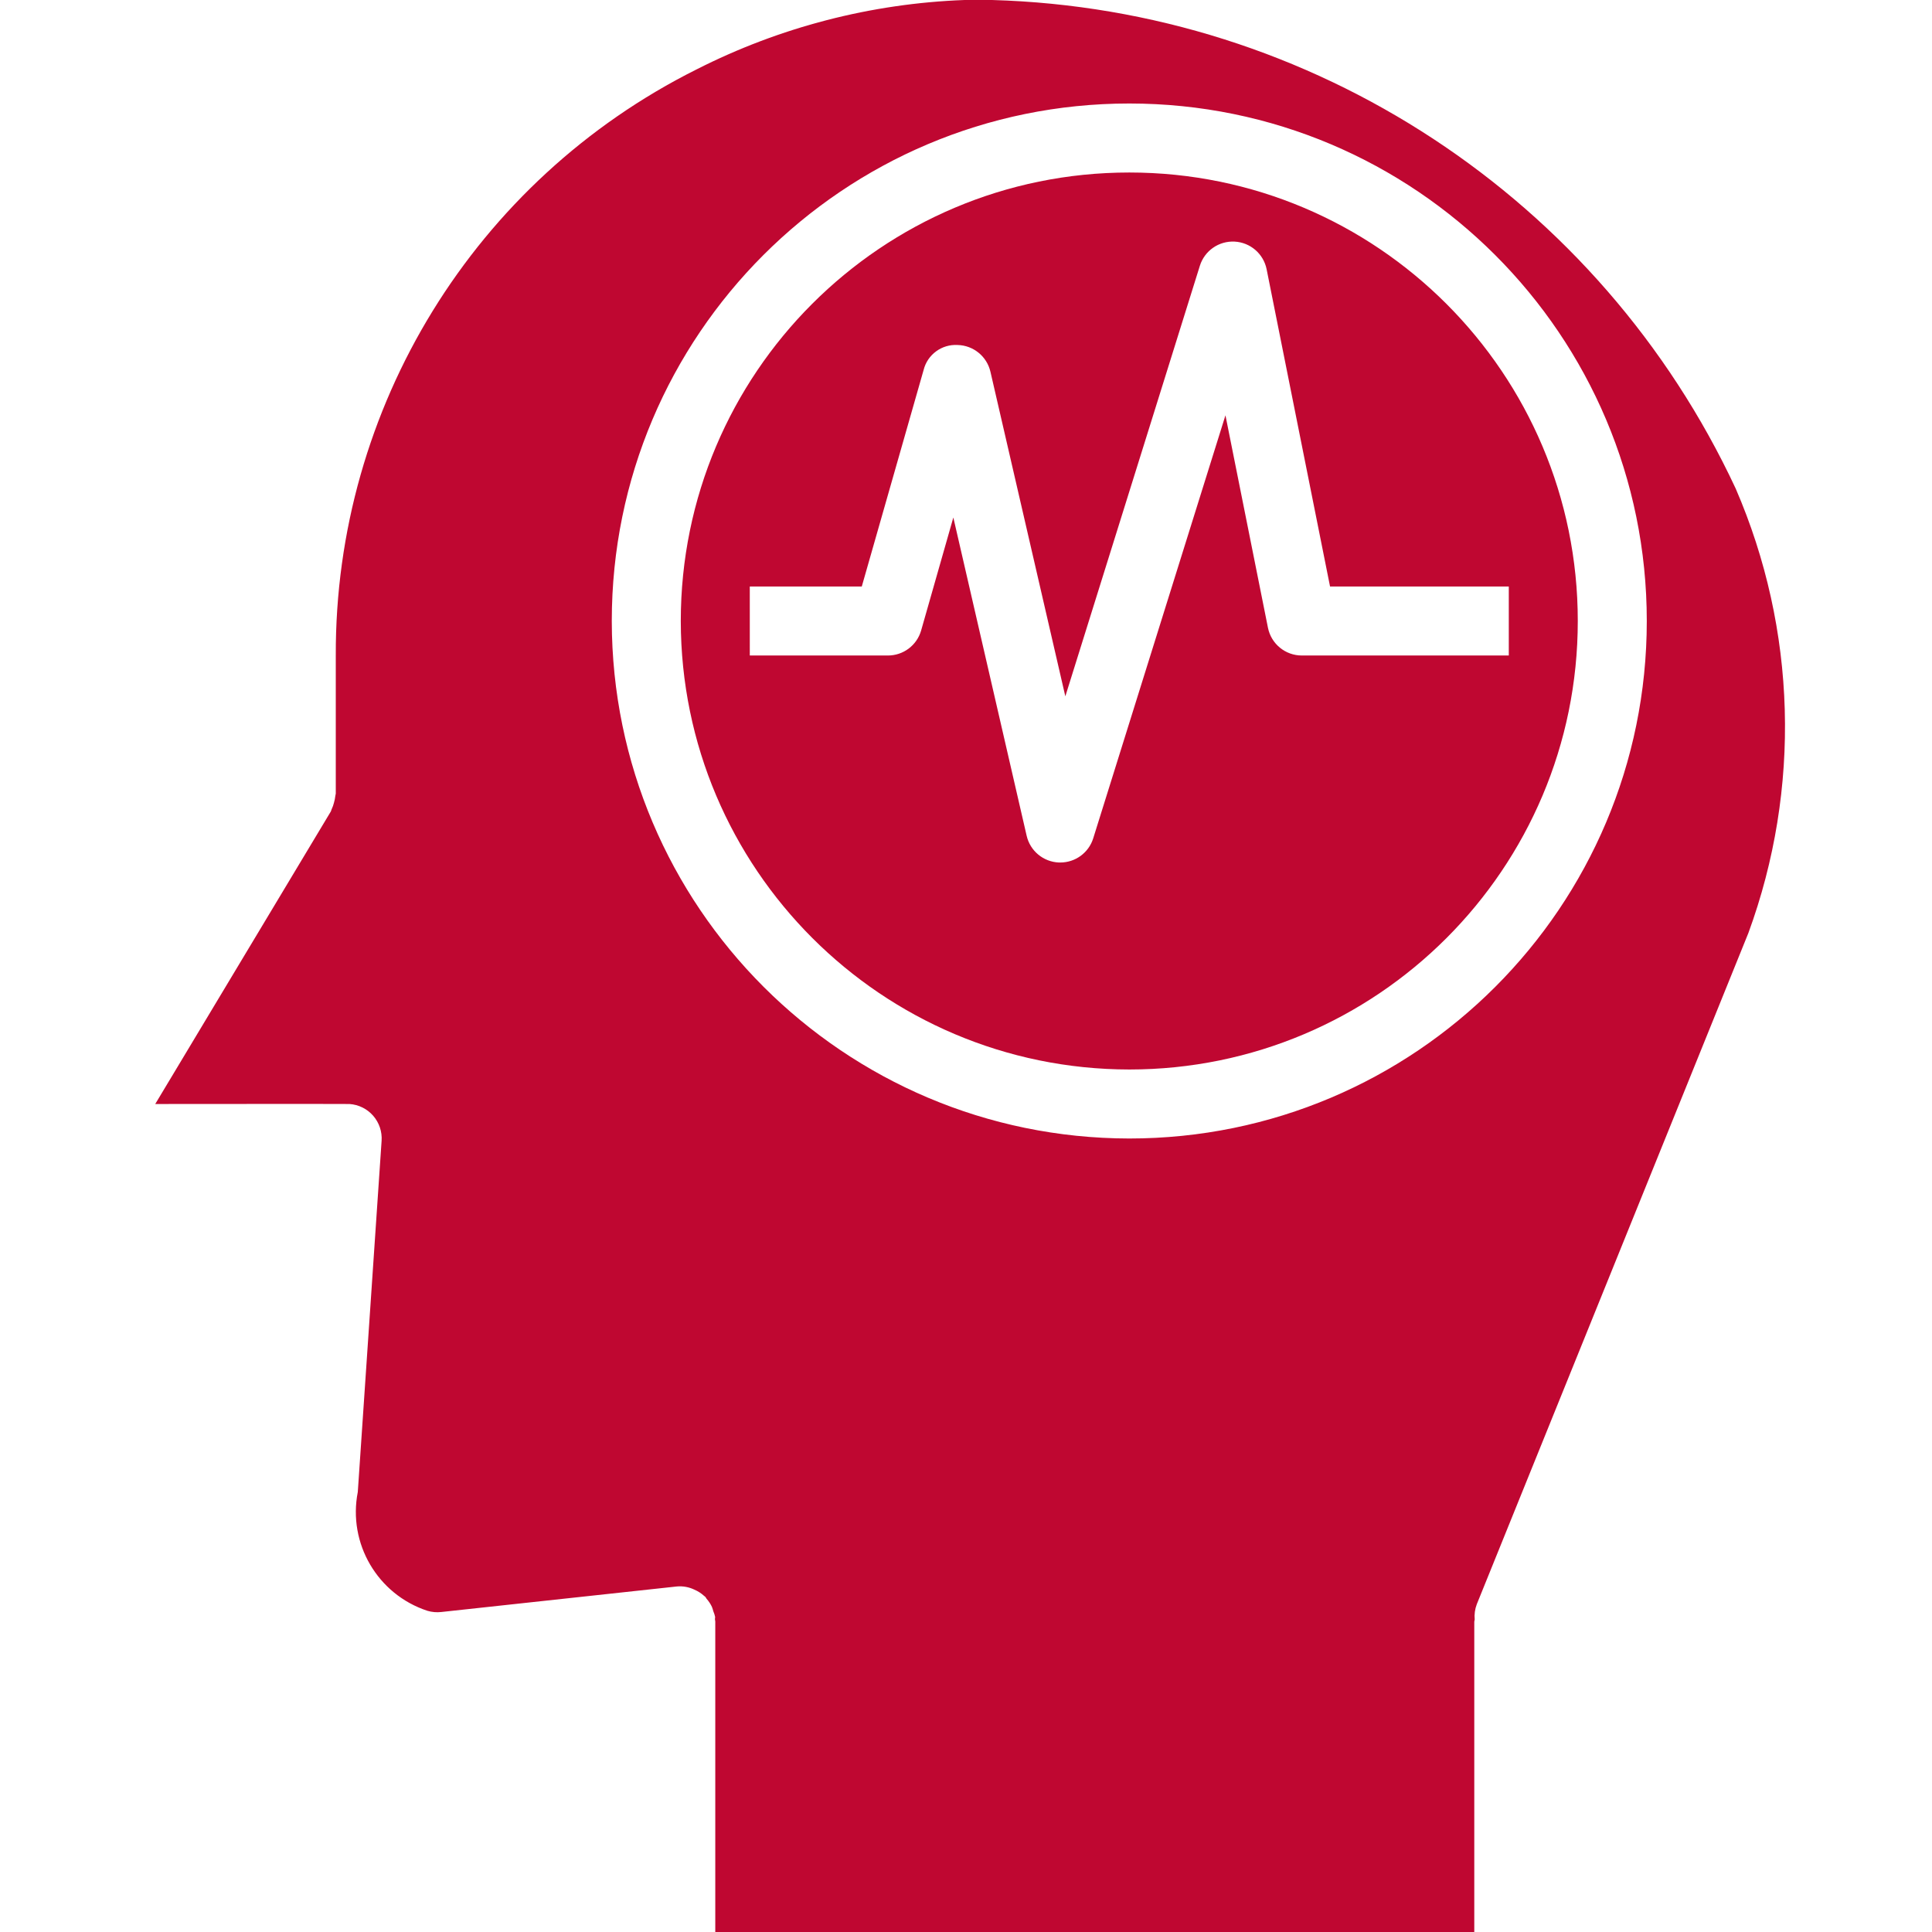 <?xml version="1.0"?>
<svg xmlns="http://www.w3.org/2000/svg" height="512px" viewBox="-35 0 447 448" width="512px" class=""><g><path d="m306.363 448v-71.961c0-.168.09-.312.098-.48-.117-1.211.051-2.438.488-3.574l62.977-155.641c12.262-33.465 11.207-70.363-2.953-103.07-31.43-67.328-98.152-111.164-172.426-113.273h-6.398c-21.633.801-42.836 6.293-62.137 16.098-51.441 25.723-83.855 78.387-83.648 135.902v32c0 .191-.094.344-.102.535-.055.543-.164 1.078-.32 1.602-.125.52-.305 1.027-.539 1.512-.051.172-.113.344-.184.512l-40.719 67.84s44.383-.039 45.039 0c2.121.141 4.098 1.121 5.492 2.719 1.398 1.602 2.102 3.691 1.957 5.809l-5.52 81.441c-2.336 11.93 4.574 23.734 16.121 27.543 1.062.316 2.184.414 3.285.281l54.633-5.922c1.375-.113 2.754.141 4 .738.828.348 1.594.84 2.258 1.445l.293.234c.121.125.176.312.289.445.496.559.91 1.184 1.23 1.859.133.332.242.676.328 1.023.184.426.324.871.426 1.328 0 .191-.055.359-.047.543.008.184.078.344.078.512v72zm-200-304c0-66.273 53.727-120 120-120 66.273 0 120 53.727 120 120s-53.727 120-120 120c-66.242-.074-119.926-53.758-120-120zm0 0" data-original="#000000" class="active-path" data-old_color="#bf0731" fill="#bf0731"/><path d="m226.363 248c57.438 0 104-46.562 104-104s-46.562-104-104-104-104 46.562-104 104c.066 57.41 46.59 103.934 104 104zm-88-112h25.969l14.336-50.199c.887-3.586 4.211-6.023 7.895-5.801 3.652.09 6.781 2.641 7.602 6.199l17.367 75.266 31.199-99.848c1.094-3.48 4.402-5.781 8.047-5.594 3.645.188 6.699 2.816 7.426 6.391l14.711 73.586h41.449v16h-48c-3.801 0-7.078-2.676-7.84-6.398l-9.863-49.297-30.664 98.094c-1.047 3.336-4.137 5.602-7.633 5.602h-.305c-3.609-.137-6.684-2.676-7.496-6.199l-17-73.801-7.469 26.199c-.988 3.445-4.145 5.816-7.73 5.801h-32zm0 0" data-original="#000000" class="active-path" data-old_color="#bf0731" fill="#bf0731"/></g> </svg>
